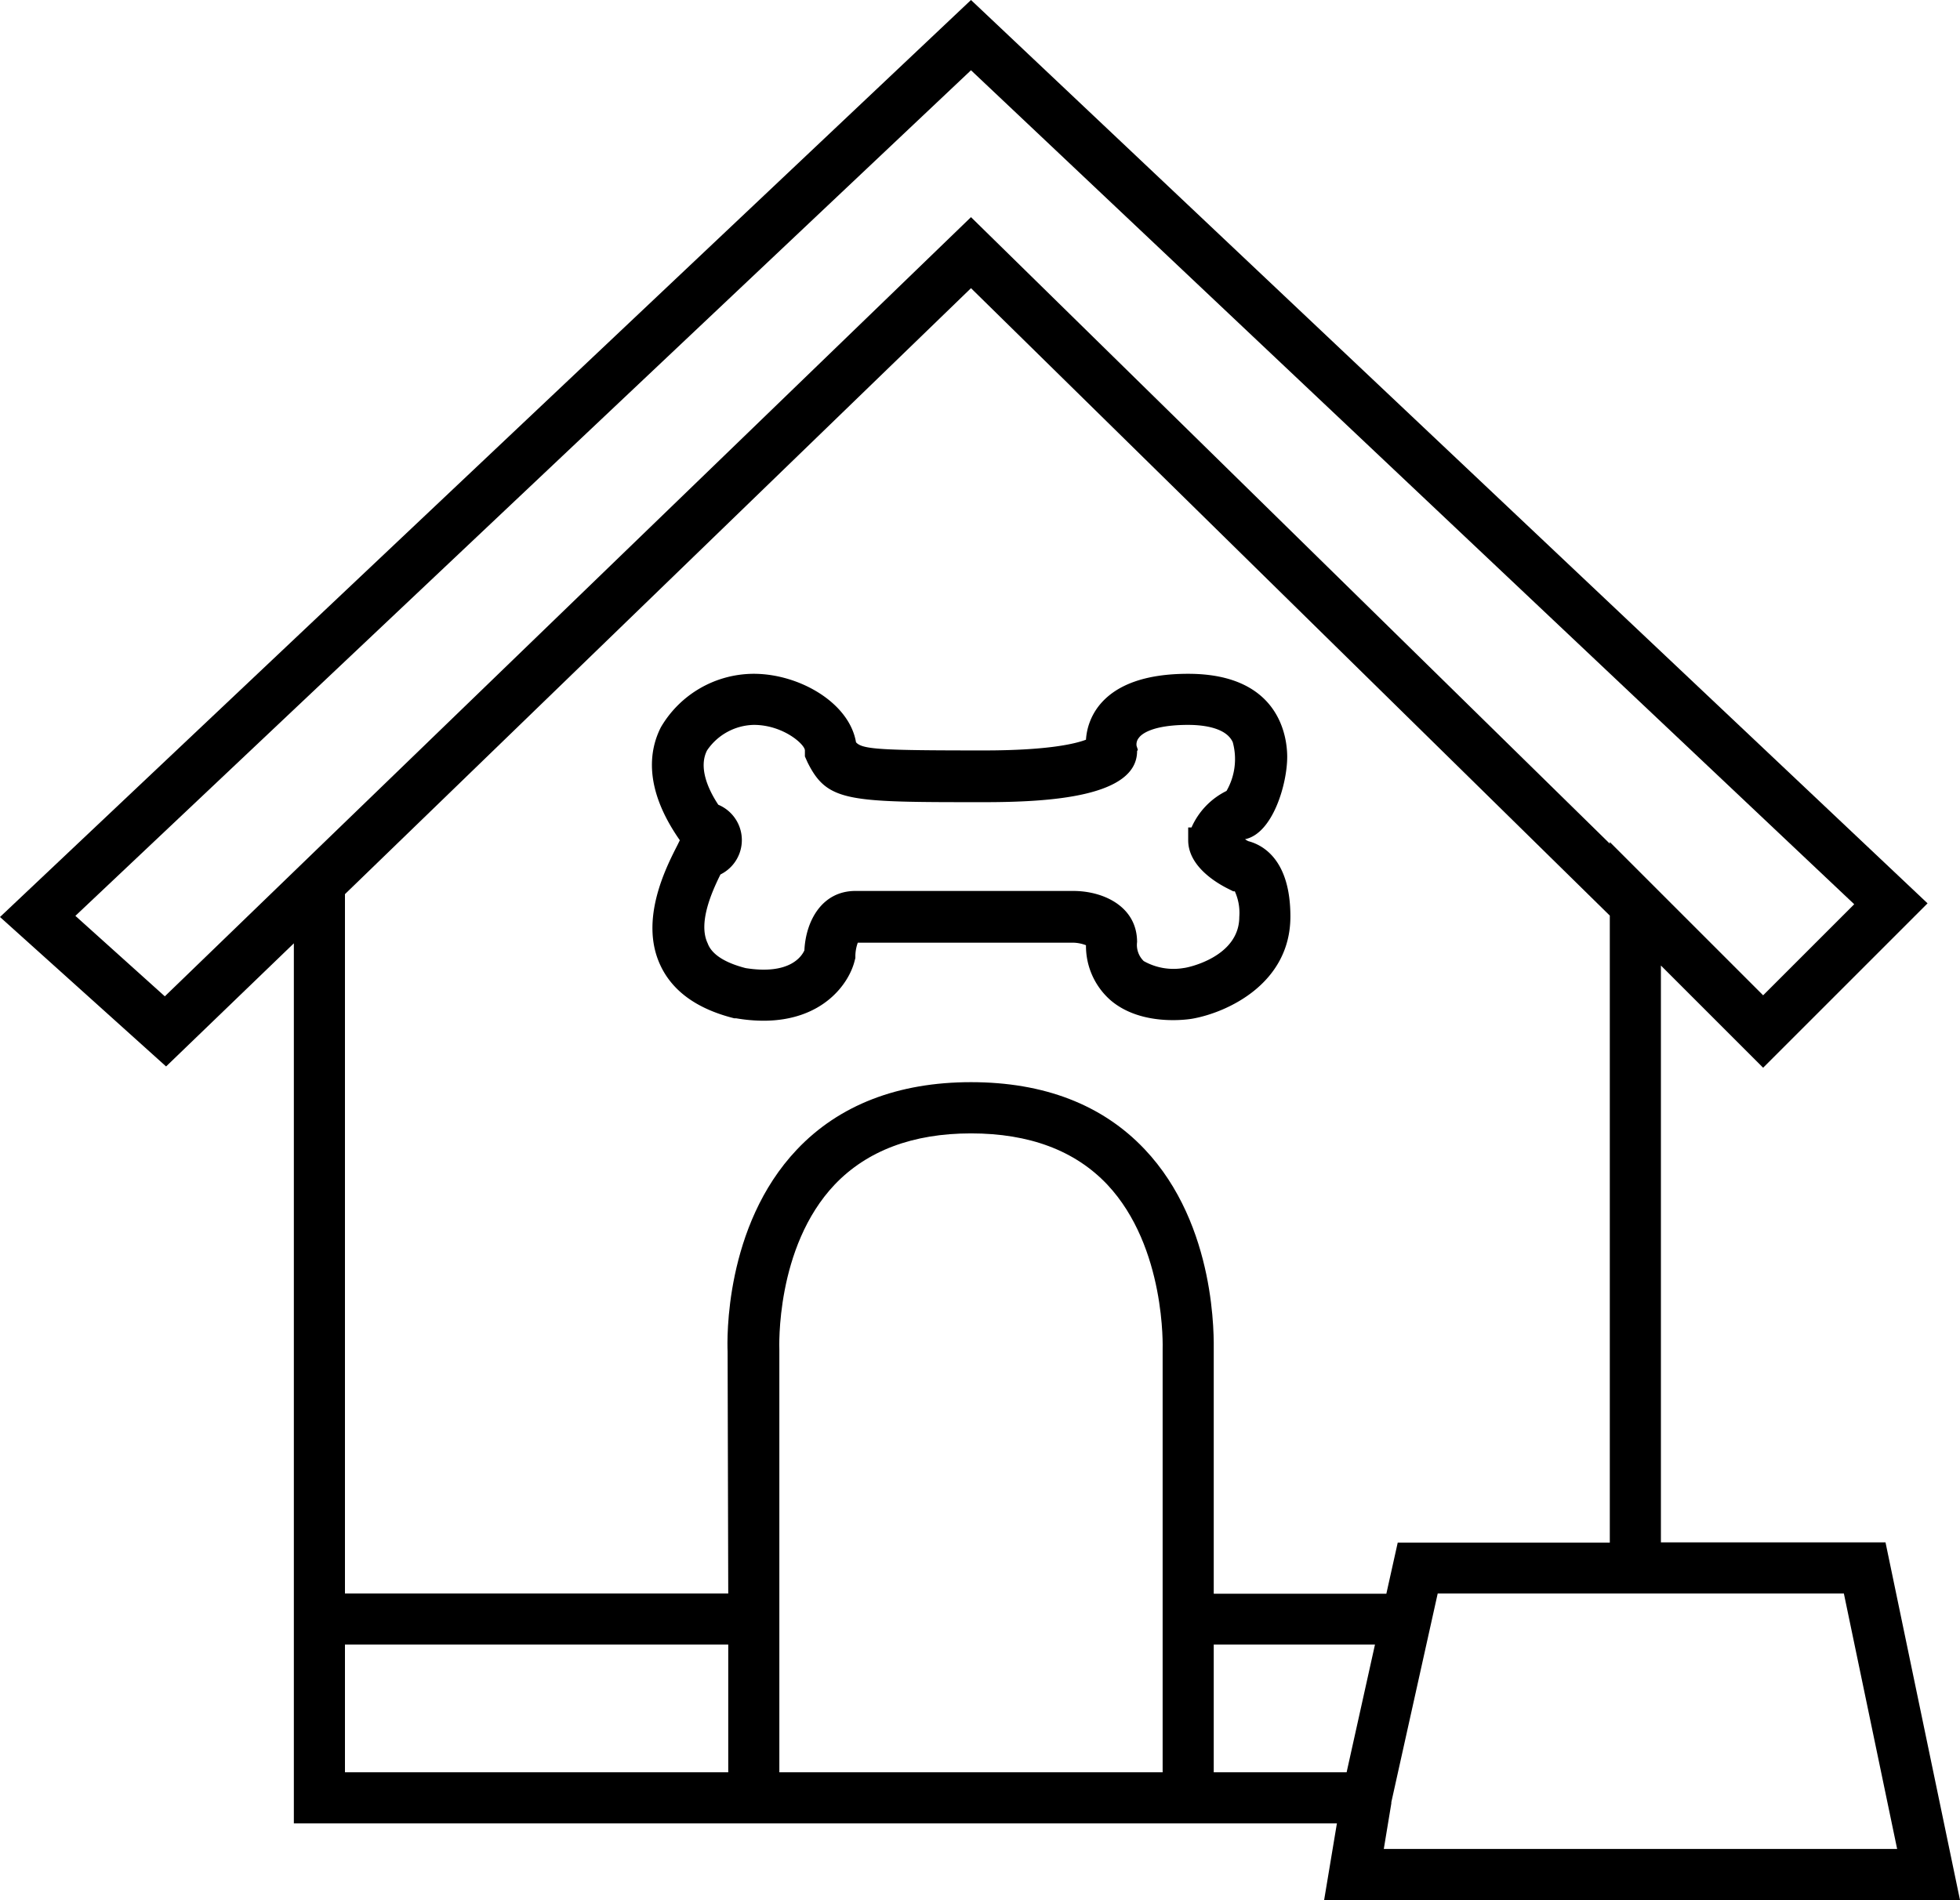 <svg xmlns="http://www.w3.org/2000/svg" viewBox="0 0 153.41 148.75"><title>dog-house-icon</title><g id="Layer_2" data-name="Layer 2"><g id="dog-house-icon"><path d="M153.41,148.75l-5.83-28H130V75.59l8,8,12.87-12.87L76,0,0,71.79l13,11.7,10-9.64v68.9h81.64l-1,6Zm-9.09-24,4.17,20H108.31l.59-3.57,0-.09,3.63-16.34ZM12.9,78l-7-6.3L76,5.5l69.13,65.29L138,77.92l-12-12v.13L76,17ZM57,138.75H27v-10H57Zm0-14H27V70l49-47.44,50,49.12v49.09h-16.6l-.89,4H95v-19c0-.89.26-9.82-5.42-15.81-3.3-3.48-7.87-5.24-13.58-5.24S65.67,86.51,62.37,90c-5.68,6-5.46,14.92-5.42,15.81Zm34-19.11v33.11H61v-33.1c0-.08-.33-8,4.34-12.92,2.52-2.64,6.1-4,10.66-4s8.14,1.34,10.66,4C91.28,97.64,91,105.57,91,105.64Zm4,33.11v-10h12.62l-2.22,10Z"/><path d="M59.75,79.91a12.82,12.82,0,0,1-2.13-.19l-.15,0c-2.92-.73-4.87-2.14-5.81-4.21-1.61-3.53.47-7.6,1.36-9.34l.19-.39c-2.87-4.1-2.39-7.07-1.48-8.85A8.44,8.44,0,0,1,59,52.75c3.54,0,7.47,2.25,8,5.36.49.56,1.91.64,10,.64,5.08,0,7.18-.53,8-.84a4.8,4.8,0,0,1,1-2.64c1.31-1.67,3.67-2.52,7-2.52,7.19,0,7.75,5,7.75,6.5,0,2.13-1.13,6-3.3,6.45a1.65,1.65,0,0,0,.25.15c1.15.3,3.3,1.46,3.3,5.9,0,5.29-5,7.53-7.67,8-.4.07-4,.6-6.39-1.43A5.65,5.65,0,0,1,85,74a2.92,2.92,0,0,0-1-.2H67.14a3.22,3.22,0,0,0-.19,1V75l-.06.23C66.45,77,64.41,79.91,59.75,79.91Zm-1.39-4.12c3.45.55,4.39-.92,4.6-1.39.11-2.3,1.37-4.65,4-4.65H84c2.41,0,5,1.25,5,4a1.76,1.76,0,0,0,.52,1.49,4.74,4.74,0,0,0,3.15.54c.17,0,4.33-.81,4.33-4a4.08,4.08,0,0,0-.35-2h-.12l-.42-.21c-.94-.47-3.11-1.77-3.11-3.79v-1h.26A5.79,5.79,0,0,1,96,61.92a5,5,0,0,0,.49-3.81C96,57,94.28,56.75,93,56.75c-2.82,0-3.66.73-3.85,1a.8.8,0,0,0-.19.64l.1.31-.06.1c0,3.59-6.85,4-12,4-10.61,0-12.24,0-13.79-3.11L63,59.22v-.47c0-.47-1.7-2-4-2a4.53,4.53,0,0,0-3.66,2c-.65,1.27,0,2.92.88,4.25a3,3,0,0,1,.17,5.46c-.69,1.39-1.76,3.81-1,5.39C55.7,74.71,56.73,75.37,58.36,75.79Z"/></g></g></svg>
